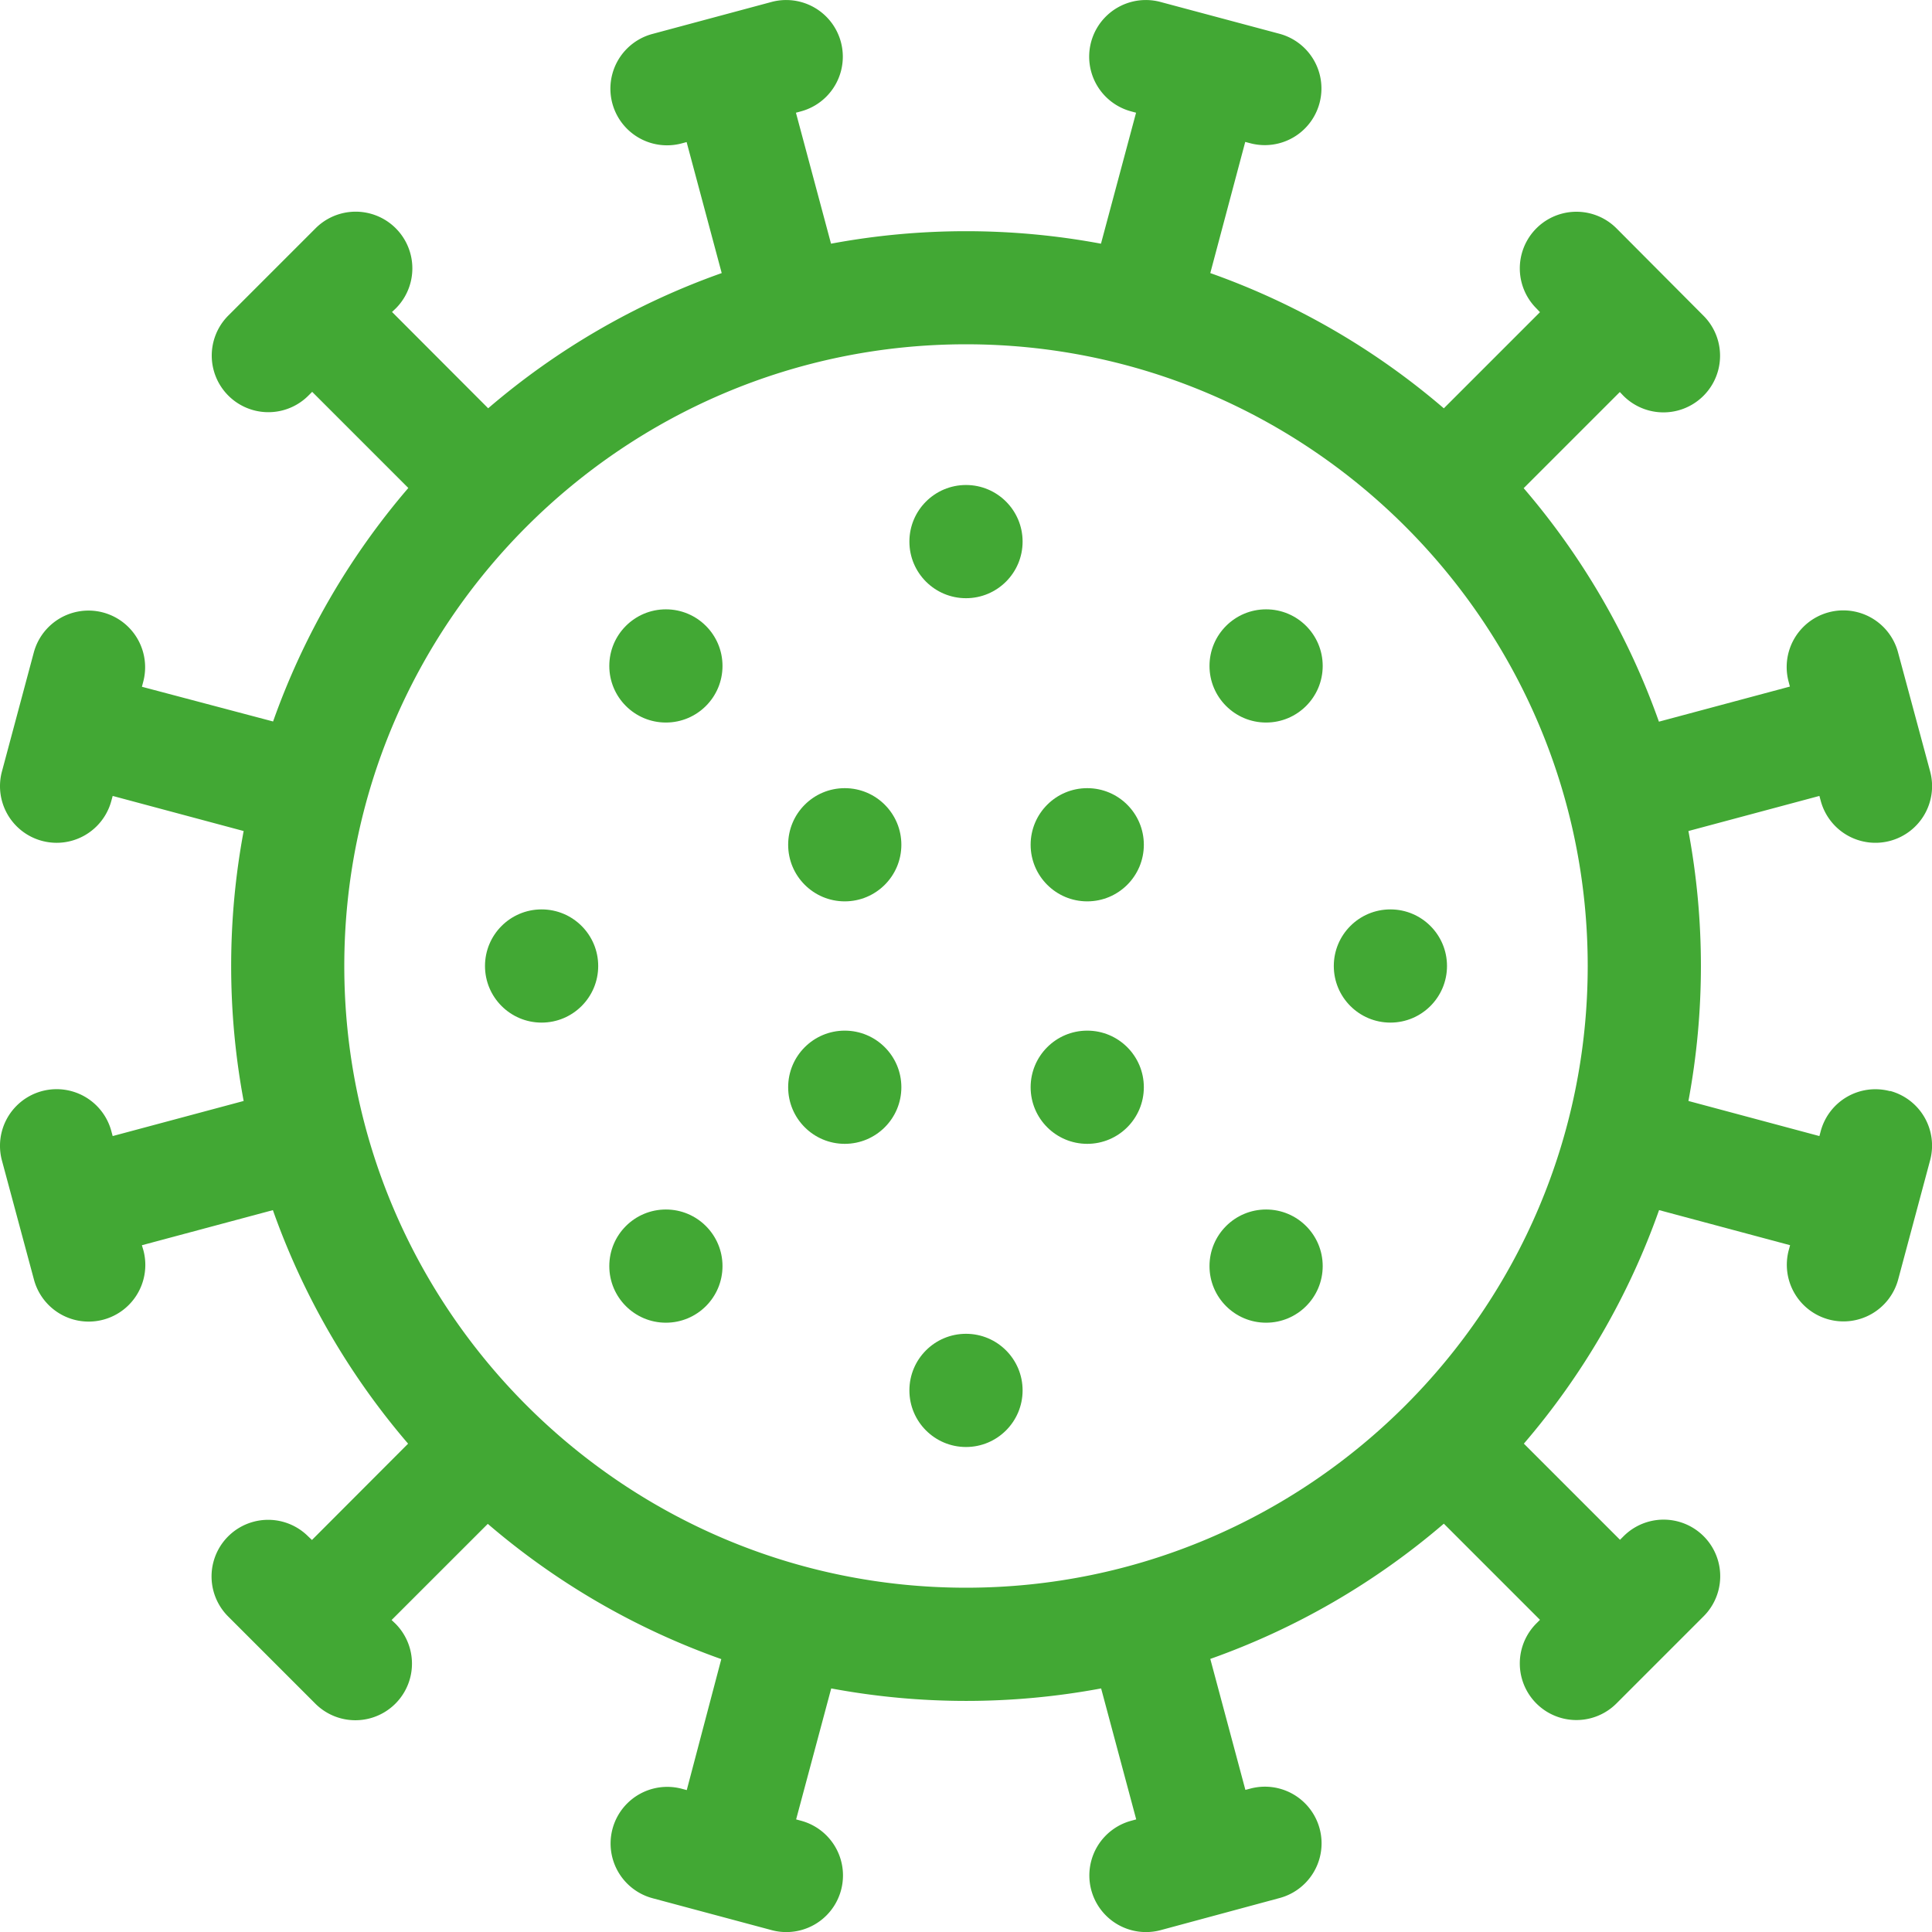 <svg xmlns="http://www.w3.org/2000/svg" viewBox="0 0 512 512"><path d="M500.88,289.17a15,15,0,0,0-18.37,10.6l-.35,1.3-34.71-9.3a194.93,194.93,0,0,0,0-71.54l34.71-9.3.35,1.29a15,15,0,1,0,29-7.76L503,172.89a15,15,0,1,0-29,7.76l.34,1.3-34.71,9.3a194.85,194.85,0,0,0-35.84-61.88l25.48-25.48.95,1a15,15,0,0,0,21.22-21.22L428.38,60.51a15,15,0,1,0-21.22,21.22l.95,1-25.48,25.48a194.78,194.78,0,0,0-61.89-35.84L330,37.61l1.3.34a15,15,0,0,0,7.77-29L307.54.52a15,15,0,1,0-7.77,29l1.3.35-9.3,34.71a194.93,194.93,0,0,0-71.54,0l-9.3-34.71,1.3-.35a15,15,0,0,0-7.77-29L172.89,9a15,15,0,0,0,7.77,29l1.3-.35,9.3,34.72a194.76,194.76,0,0,0-61.89,35.83L103.89,82.67l1-.94A15,15,0,0,0,83.62,60.51L60.51,83.62a15,15,0,0,0,21.22,21.22l1-1,25.48,25.48a194.85,194.85,0,0,0-35.84,61.88L37.61,182l.34-1.3a15,15,0,1,0-29-7.76L.51,204.46a15,15,0,0,0,29,7.76l.35-1.29,34.71,9.3a194.93,194.93,0,0,0,0,71.54l-34.71,9.3-.35-1.3a15,15,0,0,0-29,7.77L9,339.11a15,15,0,0,0,29-7.77L37.6,330l34.72-9.3a194.76,194.76,0,0,0,35.83,61.89L82.67,408.11l-1-.95a15,15,0,1,0-21.21,21.22l23.11,23.11a15,15,0,0,0,21.21-21.22l-1-.95,25.49-25.48a194.85,194.85,0,0,0,61.88,35.84L182,474.39l-1.29-.34a15,15,0,1,0-7.77,29l31.57,8.46a15,15,0,1,0,7.76-29l-1.29-.35,9.3-34.71a194.88,194.88,0,0,0,71.53,0l9.3,34.71-1.29.35a15,15,0,1,0,7.76,29L339.1,503a15,15,0,1,0-7.76-29l-1.3.34-9.3-34.71a194.89,194.89,0,0,0,61.89-35.84l25.48,25.48-.95.95a15,15,0,1,0,21.21,21.22l23.11-23.11a15,15,0,1,0-21.21-21.22l-.95.95-25.48-25.48a194.57,194.57,0,0,0,35.83-61.89l34.72,9.3-.35,1.3a15,15,0,0,0,29,7.77l8.46-31.57a15,15,0,0,0-10.6-18.38ZM256,420.76c-90.85,0-164.76-73.91-164.76-164.76S165.15,91.24,256,91.24,420.76,165.15,420.76,256,346.85,420.76,256,420.76Z" transform="translate(0 0)" fill="#42a834"/><circle cx="256" cy="143.53" r="15" fill="#42a834"/><circle cx="256" cy="368.47" r="15" fill="#42a834"/><circle cx="223.87" cy="288.13" r="15" fill="#42a834"/><circle cx="288.13" cy="288.13" r="15" fill="#42a834"/><circle cx="288.13" cy="223.87" r="15" fill="#42a834"/><circle cx="223.87" cy="223.87" r="15" fill="#42a834"/><circle cx="368.47" cy="256" r="15" fill="#42a834"/><circle cx="143.53" cy="256" r="15" fill="#42a834"/><circle cx="335.53" cy="176.48" r="15" fill="#42a834"/><circle cx="176.47" cy="335.53" r="15" fill="#42a834"/><circle cx="335.53" cy="335.53" r="15" fill="#42a834"/><circle cx="176.47" cy="176.48" r="15" fill="#42a834"/></svg>
